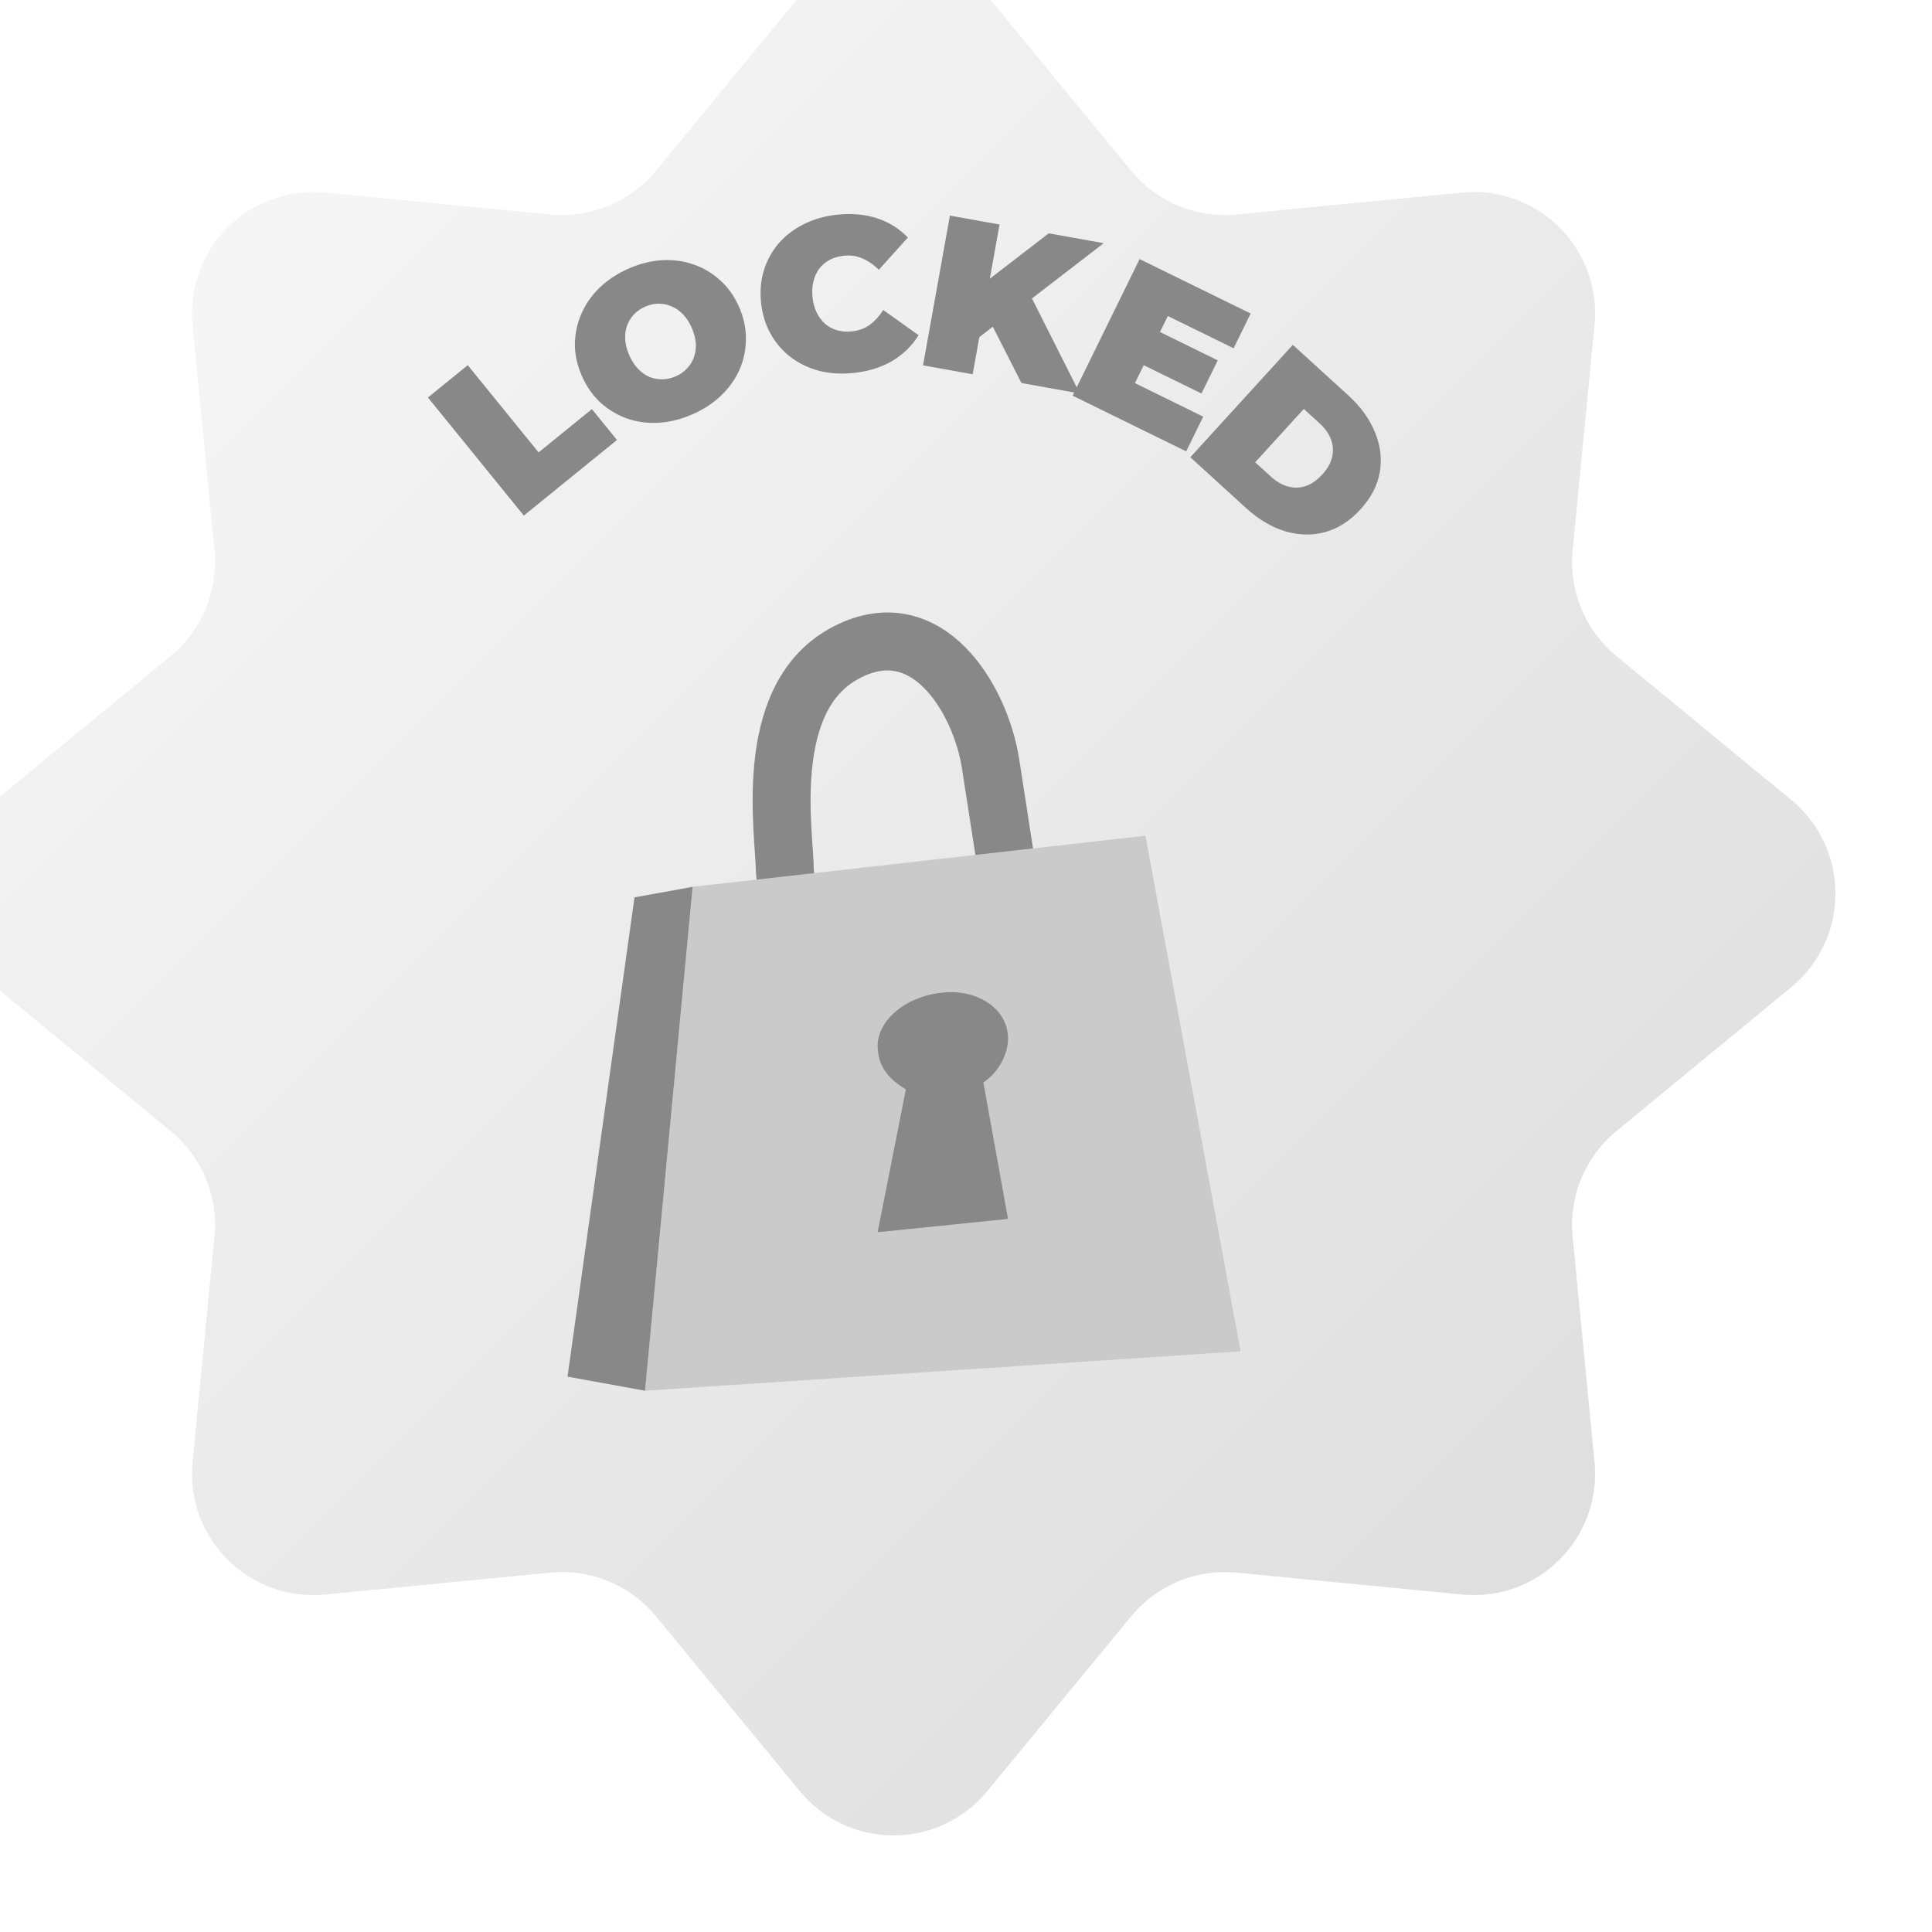 <svg width="80" height="80" viewBox="0 0 80 80" fill="none" xmlns="http://www.w3.org/2000/svg">
<g filter="url(#filter0_i_117_68)">
<path d="M36.119 2.832C38.13 0.389 41.87 0.389 43.881 2.832L49.839 10.072C50.902 11.364 52.539 12.042 54.205 11.881L63.537 10.974C66.686 10.668 69.332 13.313 69.026 16.463L68.119 25.795C67.958 27.461 68.636 29.098 69.928 30.161L77.168 36.119C79.611 38.13 79.611 41.87 77.168 43.881L69.928 49.839C68.636 50.902 67.958 52.539 68.119 54.205L69.026 63.537C69.332 66.686 66.686 69.332 63.537 69.026L54.205 68.119C52.539 67.958 50.902 68.636 49.839 69.928L43.881 77.168C41.87 79.611 38.13 79.611 36.119 77.168L30.161 69.928C29.098 68.636 27.461 67.958 25.795 68.119L16.463 69.026C13.313 69.332 10.668 66.686 10.974 63.537L11.881 54.205C12.042 52.539 11.364 50.902 10.072 49.839L2.832 43.881C0.389 41.87 0.389 38.13 2.832 36.119L10.072 30.161C11.364 29.098 12.042 27.461 11.881 25.795L10.974 16.463C10.668 13.313 13.313 10.668 16.463 10.974L25.795 11.881C27.461 12.042 29.098 11.364 30.161 10.072L36.119 2.832Z" fill="url(#paint0_linear_117_68)"/>
<path d="M24.691 24.35L20.72 19.46L22.369 18.121L25.302 21.733L27.509 19.94L28.548 21.218L24.691 24.35ZM31.677 20.154C31.21 20.36 30.743 20.477 30.277 20.505C29.817 20.531 29.381 20.474 28.972 20.333C28.56 20.186 28.191 19.965 27.864 19.67C27.543 19.372 27.287 19.006 27.096 18.573C26.902 18.133 26.805 17.697 26.805 17.265C26.808 16.824 26.895 16.405 27.068 16.008C27.238 15.606 27.488 15.243 27.818 14.921C28.154 14.596 28.555 14.331 29.021 14.125C29.494 13.917 29.96 13.8 30.421 13.774C30.881 13.749 31.318 13.809 31.73 13.955C32.139 14.096 32.505 14.316 32.826 14.613C33.15 14.903 33.409 15.268 33.602 15.707C33.794 16.141 33.888 16.578 33.885 17.018C33.888 17.456 33.804 17.877 33.634 18.28C33.461 18.677 33.21 19.037 32.88 19.359C32.55 19.681 32.149 19.947 31.677 20.154ZM30.984 18.581C31.165 18.502 31.318 18.395 31.443 18.261C31.573 18.125 31.669 17.971 31.731 17.8C31.796 17.62 31.823 17.428 31.812 17.223C31.798 17.013 31.741 16.796 31.642 16.57C31.543 16.345 31.422 16.159 31.279 16.013C31.133 15.86 30.973 15.751 30.799 15.683C30.628 15.607 30.448 15.572 30.26 15.576C30.077 15.578 29.895 15.619 29.714 15.698C29.533 15.778 29.377 15.886 29.247 16.022C29.122 16.156 29.027 16.312 28.962 16.492C28.9 16.663 28.876 16.854 28.89 17.064C28.901 17.269 28.957 17.484 29.056 17.709C29.155 17.934 29.277 18.123 29.423 18.275C29.566 18.422 29.723 18.533 29.894 18.609C30.068 18.676 30.247 18.709 30.43 18.707C30.618 18.703 30.802 18.661 30.984 18.581ZM38.365 18.441C37.864 18.496 37.39 18.47 36.944 18.362C36.502 18.247 36.108 18.061 35.76 17.804C35.417 17.545 35.138 17.226 34.921 16.845C34.704 16.465 34.569 16.033 34.516 15.55C34.463 15.067 34.501 14.616 34.63 14.197C34.759 13.779 34.963 13.406 35.241 13.08C35.525 12.753 35.87 12.489 36.276 12.287C36.688 12.079 37.144 11.947 37.645 11.892C38.26 11.825 38.814 11.873 39.309 12.036C39.81 12.198 40.237 12.465 40.592 12.836L39.39 14.172C39.179 13.96 38.954 13.804 38.714 13.704C38.478 13.597 38.221 13.559 37.94 13.589C37.72 13.614 37.524 13.671 37.353 13.762C37.182 13.854 37.038 13.975 36.922 14.127C36.812 14.278 36.732 14.455 36.682 14.66C36.631 14.859 36.619 15.077 36.645 15.316C36.671 15.555 36.731 15.768 36.824 15.957C36.917 16.14 37.033 16.294 37.174 16.417C37.32 16.54 37.486 16.627 37.673 16.679C37.86 16.731 38.064 16.745 38.284 16.72C38.565 16.69 38.808 16.599 39.015 16.45C39.227 16.294 39.413 16.089 39.573 15.836L41.036 16.88C40.77 17.314 40.41 17.667 39.958 17.94C39.51 18.206 38.979 18.373 38.365 18.441ZM43.329 17.135L43.625 14.82L46.426 12.662L48.703 13.07L45.563 15.488L44.189 16.466L43.329 17.135ZM41.221 18.128L42.334 11.927L44.389 12.296L43.276 18.497L41.221 18.128ZM45.296 18.86L43.904 16.123L45.516 14.931L47.714 19.294L45.296 18.86ZM50.904 16.684L53.425 17.921L52.751 19.294L50.23 18.058L50.904 16.684ZM49.995 18.864L52.823 20.252L52.117 21.69L47.415 19.383L50.189 13.727L54.787 15.982L54.081 17.421L51.358 16.085L49.995 18.864ZM52.289 21.934L56.534 17.279L58.829 19.371C59.347 19.844 59.717 20.356 59.938 20.907C60.163 21.453 60.228 22 60.135 22.547C60.041 23.095 59.776 23.609 59.339 24.088C58.898 24.571 58.407 24.887 57.866 25.035C57.329 25.178 56.777 25.166 56.208 24.996C55.644 24.823 55.102 24.499 54.584 24.026L52.289 21.934ZM54.975 22.142L55.633 22.742C55.855 22.944 56.086 23.078 56.327 23.143C56.572 23.213 56.816 23.208 57.059 23.129C57.306 23.045 57.538 22.884 57.756 22.644C57.971 22.409 58.106 22.167 58.162 21.919C58.219 21.669 58.201 21.426 58.11 21.188C58.023 20.954 57.868 20.736 57.646 20.534L56.988 19.934L54.975 22.142Z" fill="#888888"/>
<path d="M35.5 39.087C35.5 39.449 36.642 44.921 36.854 47.176L44.987 40.884L44.018 34.627C43.603 31.946 41.363 28.175 37.932 30.079C34.501 31.983 35.5 37.588 35.5 39.087Z" stroke="#888888" stroke-width="2.4"/>
<path d="M31.68 39.721L50.431 37.605L54.371 58.955L29.71 60.588L31.68 39.721Z" fill="#CACACA"/>
<path d="M31.68 39.721L29.273 40.158L26.5 60.004L29.71 60.588L31.68 39.721Z" fill="#888888"/>
<path d="M42.041 44.1C43.5 43.954 44.74 44.788 44.74 45.996C44.74 46.684 44.33 47.419 43.719 47.82L44.74 53.473L39.341 54.023L40.509 48.112C39.875 47.712 39.341 47.237 39.341 46.289C39.341 45.342 40.383 44.266 42.041 44.1Z" fill="#888888"/>
</g>
<defs>
<filter id="filter0_i_117_68" x="-3" y="-3" width="83" height="83" filterUnits="userSpaceOnUse" color-interpolation-filters="sRGB">
<feFlood flood-opacity="0" result="BackgroundImageFix"/>
<feBlend mode="normal" in="SourceGraphic" in2="BackgroundImageFix" result="shape"/>
<feColorMatrix in="SourceAlpha" type="matrix" values="0 0 0 0 0 0 0 0 0 0 0 0 0 0 0 0 0 0 127 0" result="hardAlpha"/>
<feOffset dx="-3" dy="-3"/>
<feGaussianBlur stdDeviation="1.5"/>
<feComposite in2="hardAlpha" operator="arithmetic" k2="-1" k3="1"/>
<feColorMatrix type="matrix" values="0 0 0 0 0 0 0 0 0 0 0 0 0 0 0 0 0 0 0.3 0"/>
<feBlend mode="overlay" in2="shape" result="effect1_innerShadow_117_68"/>
</filter>
<linearGradient id="paint0_linear_117_68" x1="1" y1="1" x2="79" y2="79" gradientUnits="userSpaceOnUse">
<stop stop-color="#FAFAFA"/>
<stop offset="1" stop-color="#DADADA"/>
</linearGradient>
</defs>
</svg>
